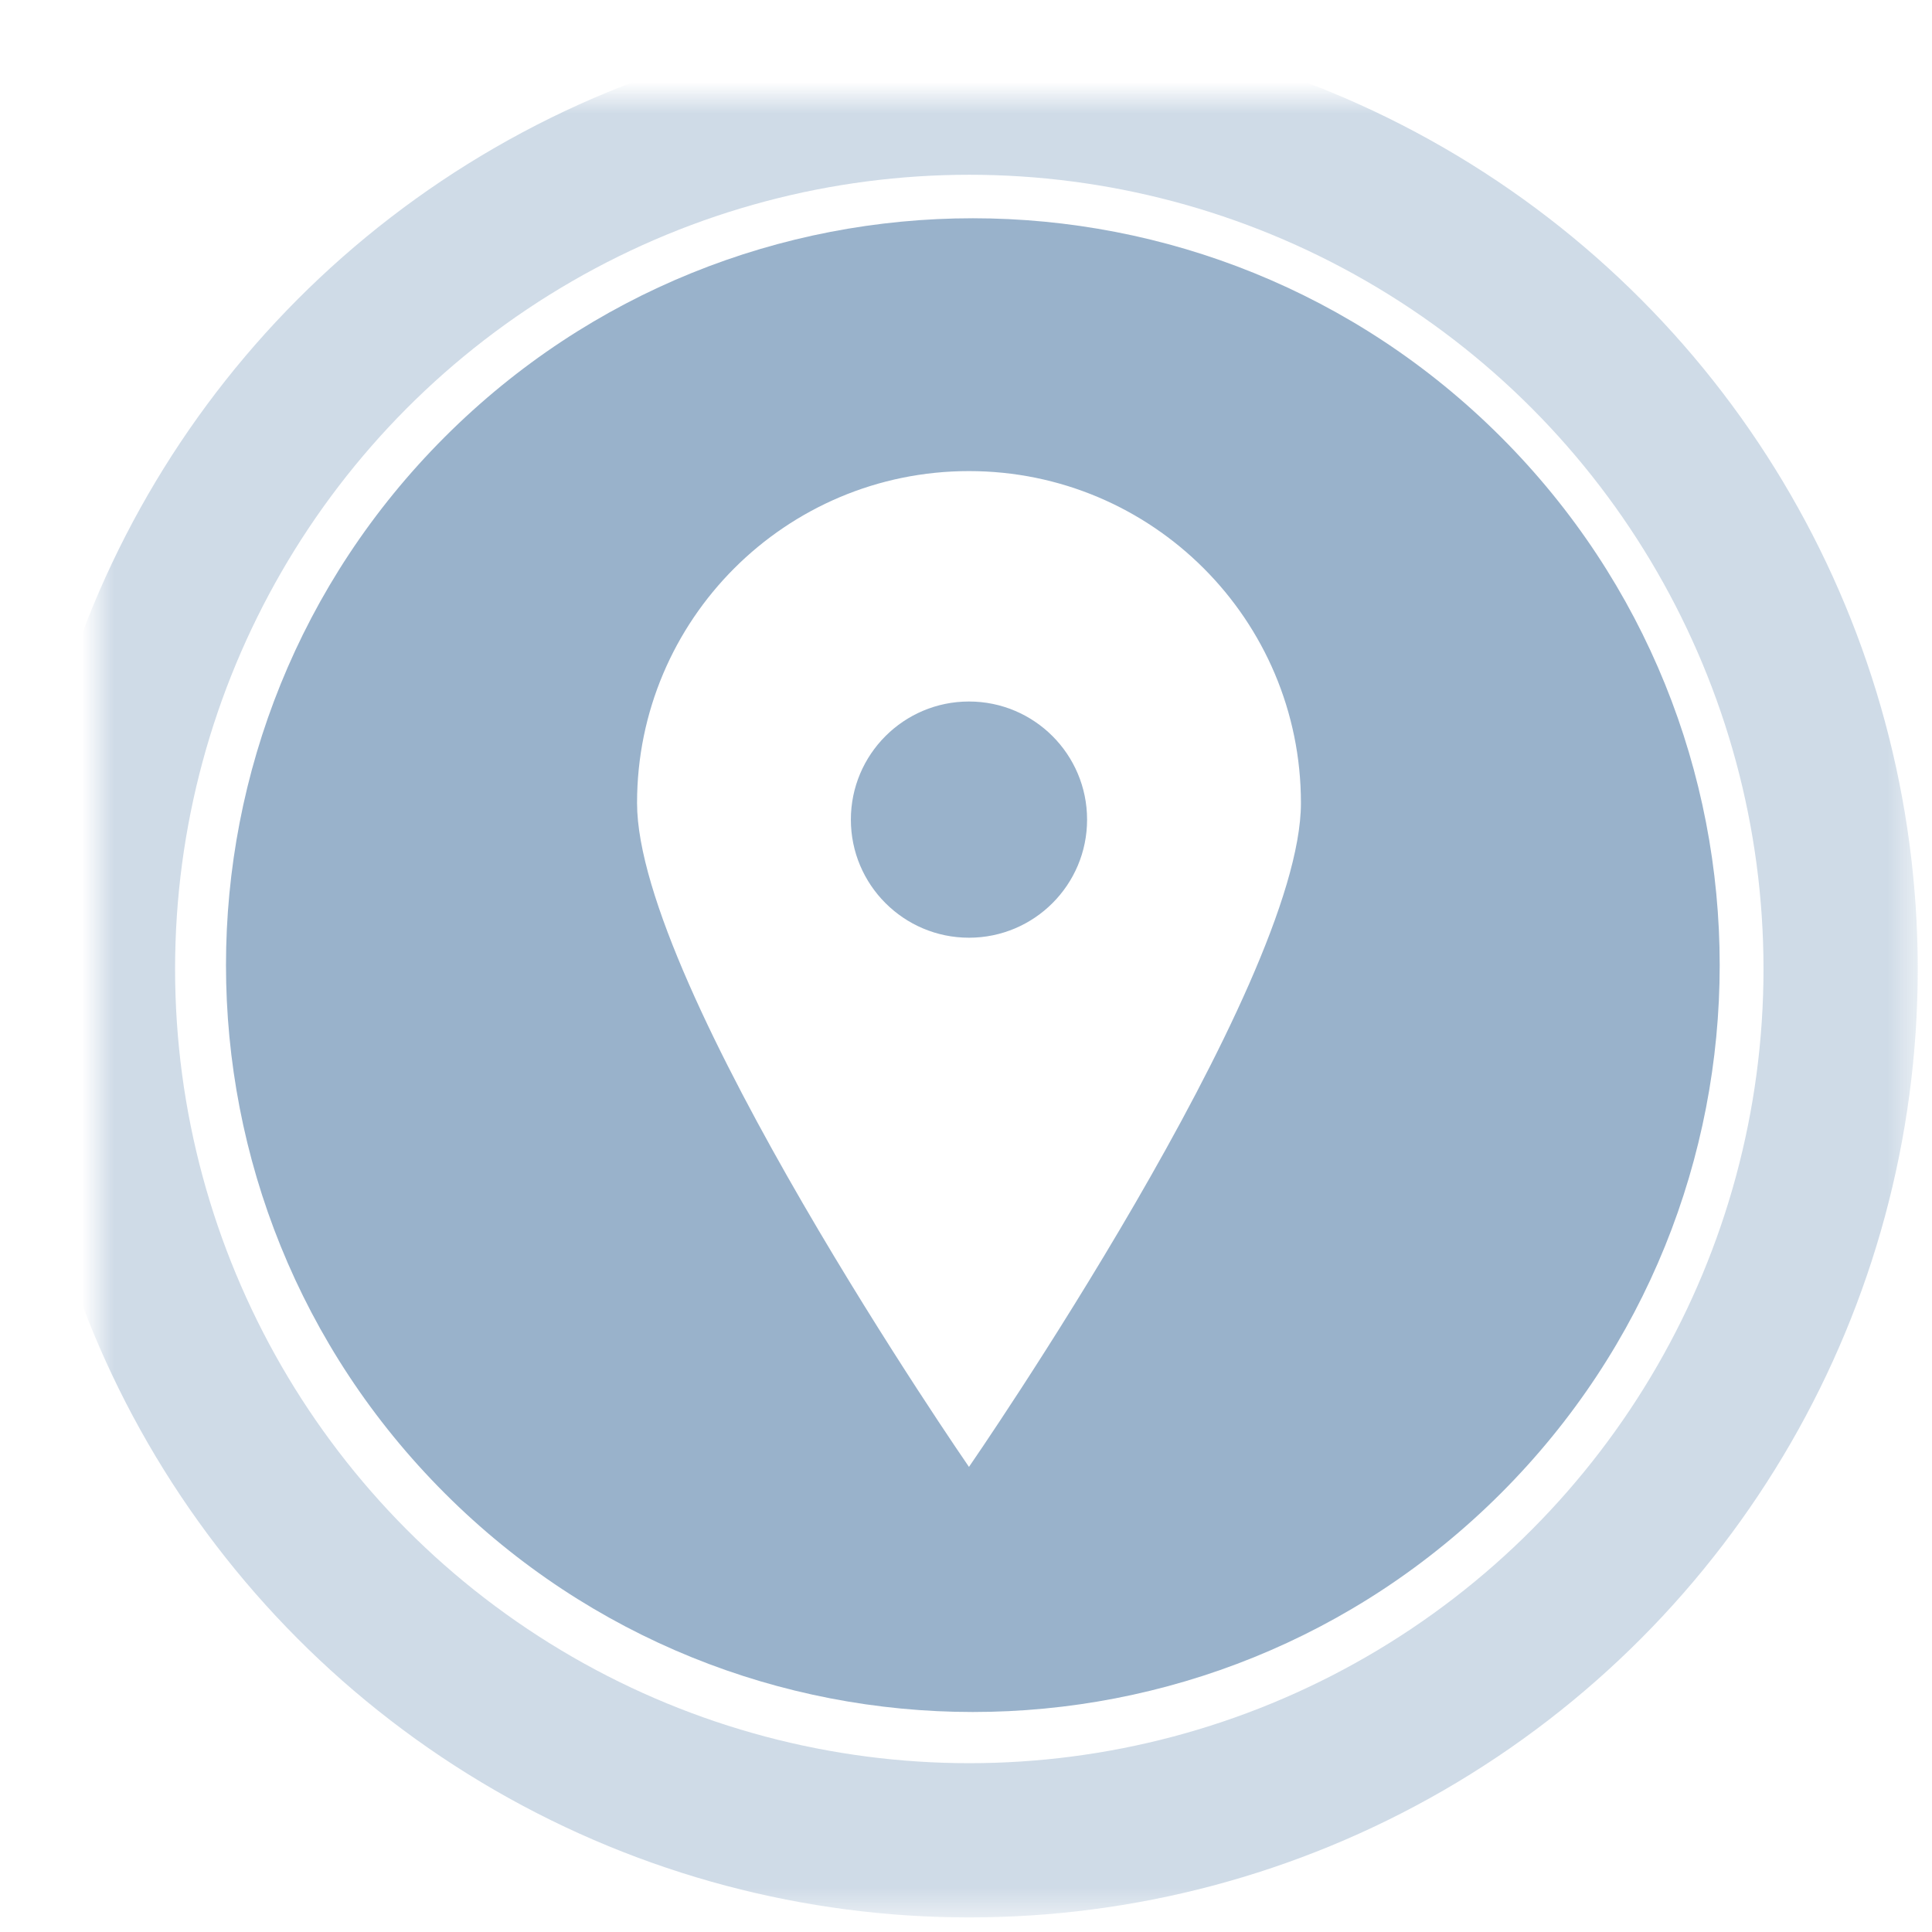 <?xml version="1.0" encoding="UTF-8" standalone="no"?>
<svg width="61px" height="61px" viewBox="0 0 61 61" version="1.1" xmlns="http://www.w3.org/2000/svg" xmlns:xlink="http://www.w3.org/1999/xlink">
    <!-- Generator: Sketch 3.8.3 (29802) - http://www.bohemiancoding.com/sketch -->
    <title>datacenter-location</title>
    <desc>Created with Sketch.</desc>
    <defs>
        <circle id="path-1" cx="27.511" cy="27.511" r="27.511"></circle>
        <filter x="-50%" y="-50%" width="200%" height="200%" filterUnits="objectBoundingBox" id="filter-2">
            <feGaussianBlur stdDeviation="0" in="SourceGraphic"></feGaussianBlur>
        </filter>
        <mask id="mask-3" maskContentUnits="userSpaceOnUse" maskUnits="objectBoundingBox" x="-2.435" y="-2.435" width="59.892" height="59.892">
            <rect x="-2.435" y="-2.435" width="59.892" height="59.892" fill="white"></rect>
            <use xlink:href="#path-1" fill="black"></use>
        </mask>
    </defs>
    <g id="Pricing" stroke="none" stroke-width="1" fill="none" fill-rule="evenodd">
        <g id="pricing-page-final?" transform="translate(-140, -2105)">
            <g id="block-record-op-copy" transform="translate(0, 1124)">
                <g id="Group-137" transform="translate(135, 801)">
                    <g id="block-feature-included">
                        <g id="Group-117" transform="translate(0, 178)">
                            <g id="datacenter-location" transform="translate(8, 5)">
                                <g id="Operations-24" transform="translate(0.093, 0.083)" stroke-opacity="0.476" stroke="#99B2CB" stroke-width="4.87">
                                    <g id="Oval-15" filter="url(#filter-2)">
                                        <use mask="url(#mask-3)" xlink:href="#path-1"></use>
                                    </g>
                                </g>
                                <path d="M44.39,44.147 C53.599,34.938 53.599,20.007 44.39,10.798 C35.181,1.589 20.251,1.589 11.042,10.798 C1.833,20.007 1.833,34.938 11.042,44.147 C20.251,53.356 35.181,53.356 44.39,44.147 Z M27.594,43.315 C27.594,43.315 38.075,28.142 38.075,22.354 C38.075,16.566 33.382,11.874 27.594,11.874 C21.806,11.874 17.114,16.566 17.114,22.354 C17.114,28.142 27.594,43.315 27.594,43.315 Z M27.594,26.607 C29.654,26.607 31.323,24.937 31.323,22.878 C31.323,20.819 29.654,19.149 27.594,19.149 C25.535,19.149 23.865,20.819 23.865,22.878 C23.865,24.937 25.535,26.607 27.594,26.607 Z" id="Path-21-Copy" fill="#99B2CB"></path>
                            </g>
                        </g>
                    </g>
                </g>
            </g>
        </g>
    </g>
</svg>
